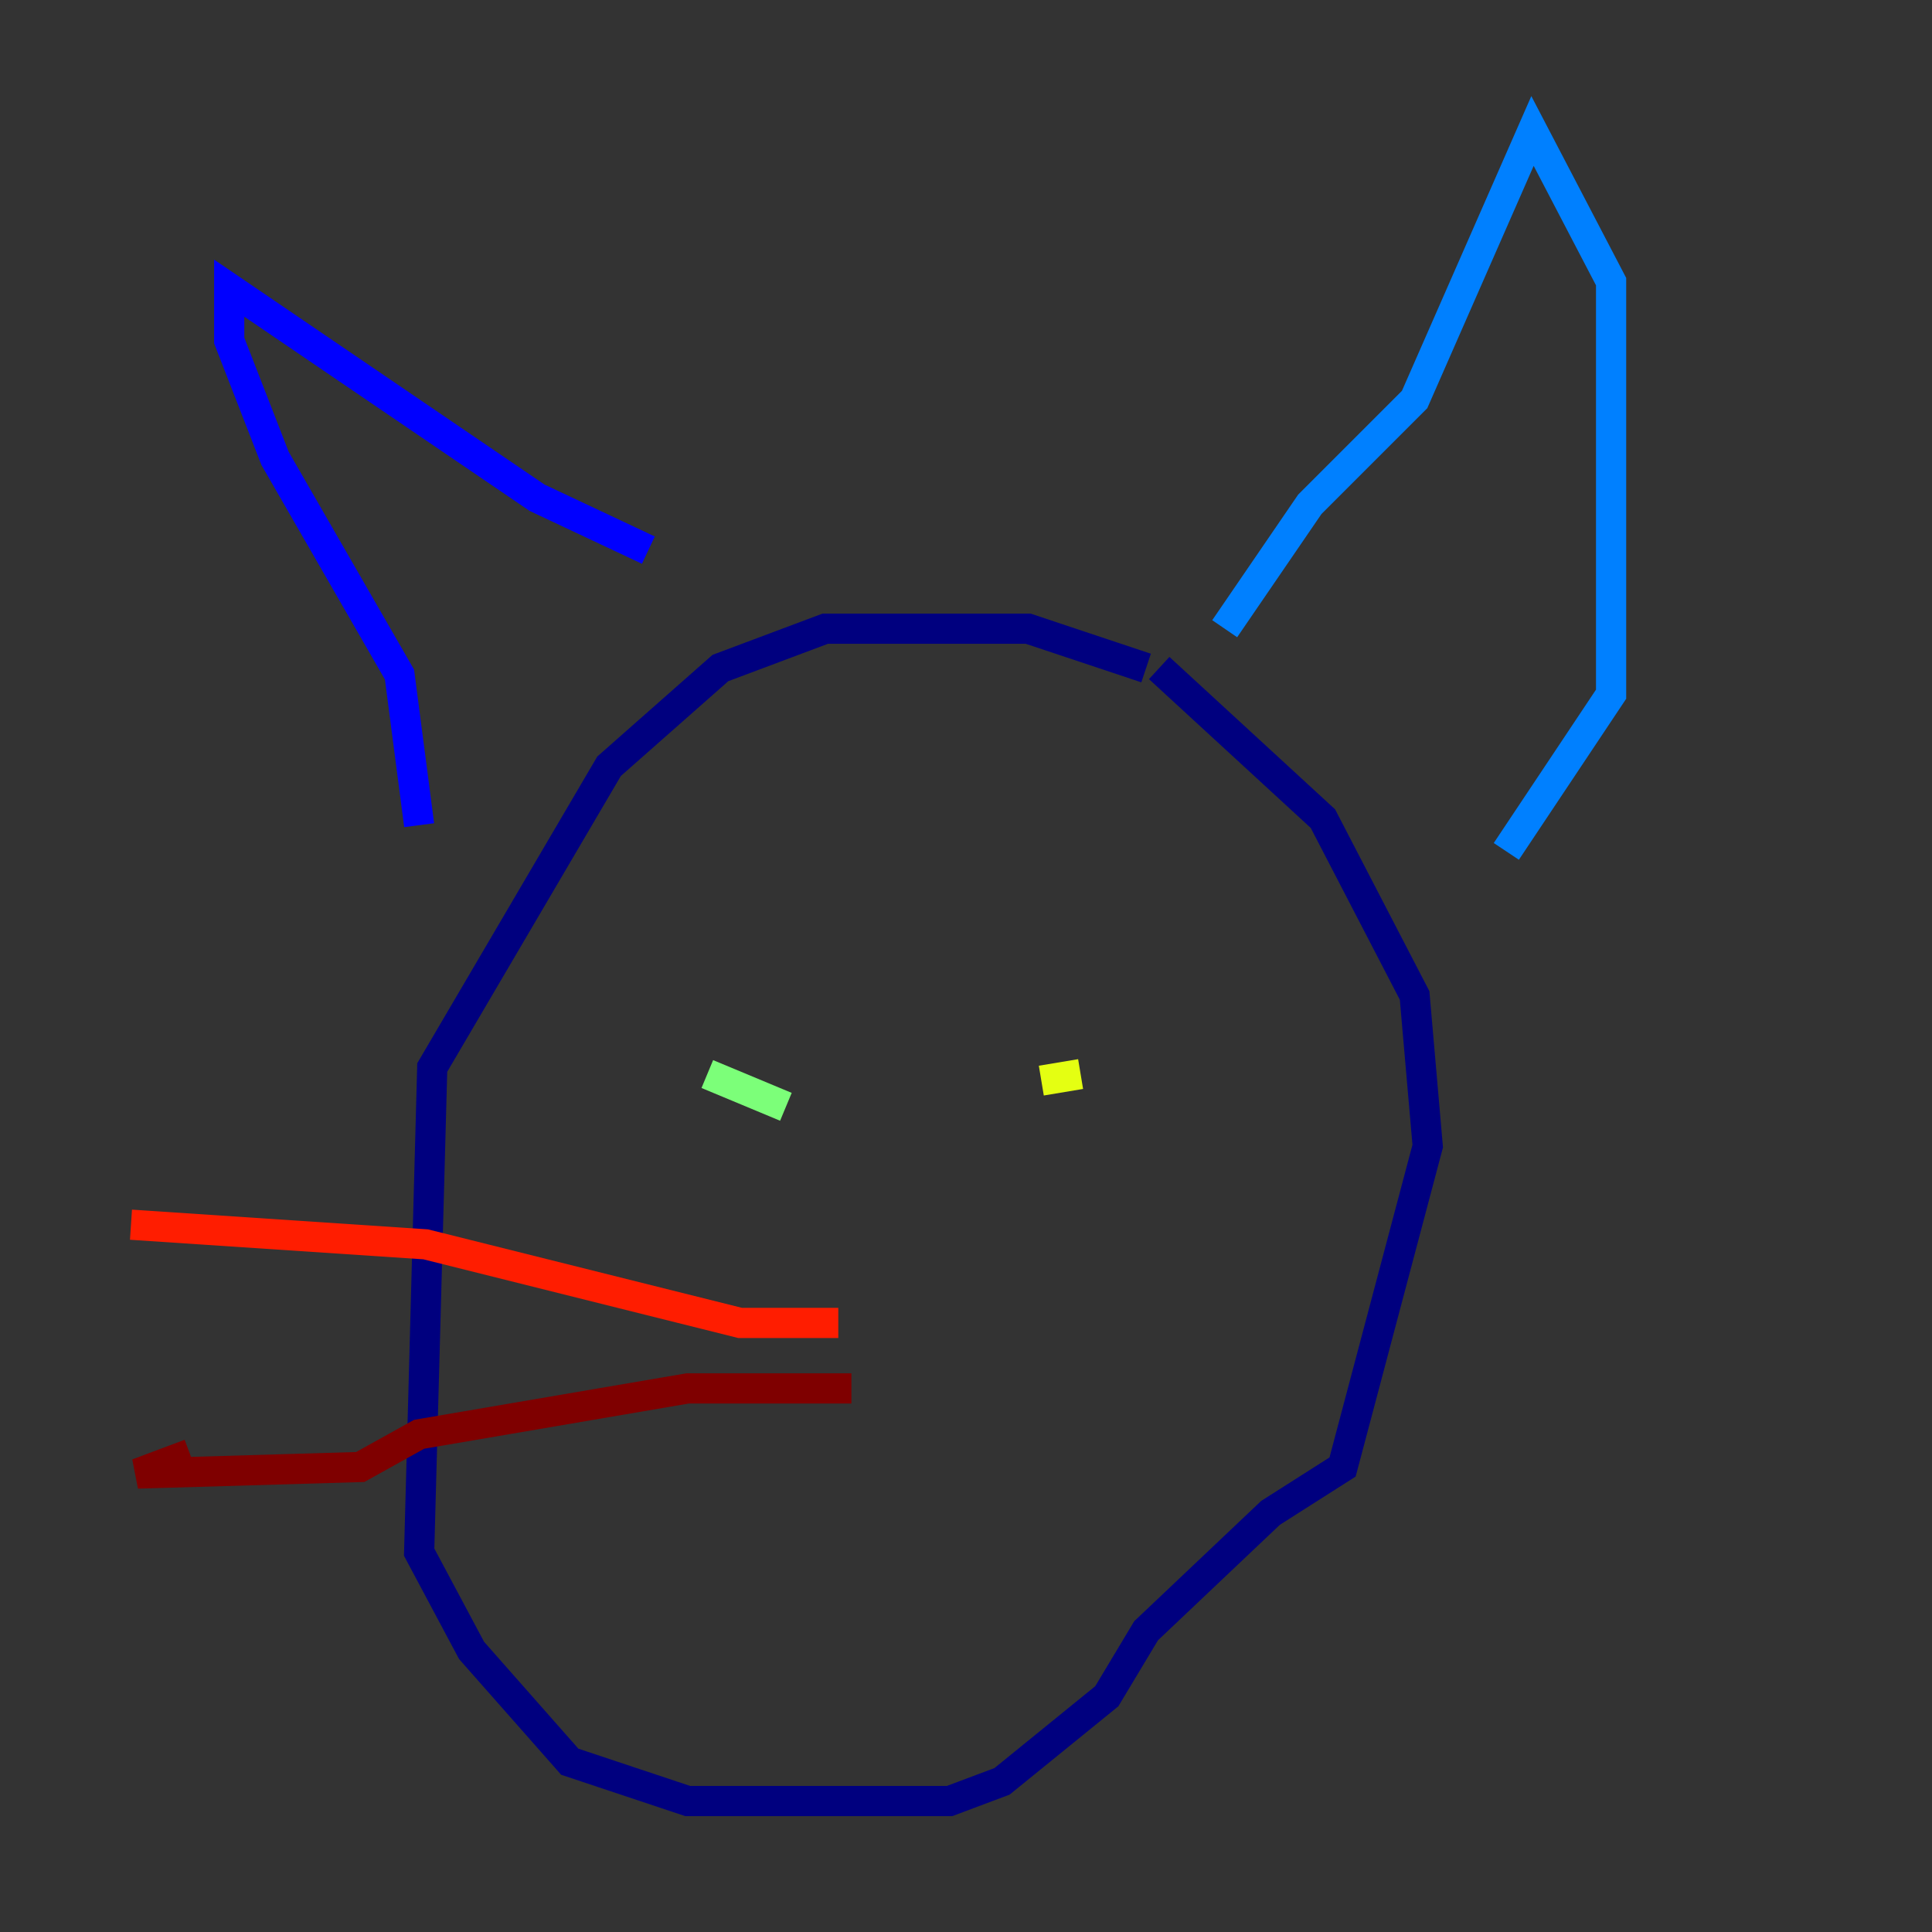 <?xml version="1.0" encoding="utf-8" ?>
<svg baseProfile="tiny" height="128" version="1.2" viewBox="0,0,128,128" width="128" xmlns="http://www.w3.org/2000/svg" xmlns:ev="http://www.w3.org/2001/xml-events" xmlns:xlink="http://www.w3.org/1999/xlink"><rect x="0" y="0" width="128" height="128" fill="#333333" stroke="none"/><defs /><polyline fill="none" points="75.932,44.258 68.122,41.654 54.671,41.654 47.729,44.258 40.352,50.766 28.637,70.725 27.77,102.834 31.241,109.342 37.749,116.719 45.559,119.322 62.915,119.322 66.386,118.02 73.329,112.38 75.932,108.041 84.176,100.231 88.949,97.193 94.59,75.932 93.722,65.953 87.647,54.237 76.8,44.258" stroke="#00007f" stroke-width="2" /><polyline fill="none" points="27.77,54.671 26.468,44.691 18.224,30.373 15.186,22.563 15.186,19.091 35.58,32.976 42.956,36.447" stroke="#0000ff" stroke-width="2" /><polyline fill="none" points="81.139,41.654 86.78,33.41 93.722,26.468 101.532,8.678 106.739,18.658 106.739,45.993 99.797,56.407" stroke="#0080ff" stroke-width="2" /><polyline fill="none" points="48.597,71.593 48.597,71.593" stroke="#15ffe1" stroke-width="2" /><polyline fill="none" points="46.861,71.159 52.068,73.329" stroke="#7cff79" stroke-width="2" /><polyline fill="none" points="71.593,71.159 68.99,71.593" stroke="#e4ff12" stroke-width="2" /><polyline fill="none" points="55.539,87.647 55.539,87.647" stroke="#ff9400" stroke-width="2" /><polyline fill="none" points="55.539,87.647 49.031,87.647 28.203,82.441 8.678,81.139" stroke="#ff1d00" stroke-width="2" /><polyline fill="none" points="56.407,91.986 45.559,91.986 27.77,95.024 23.864,97.193 9.112,97.627 12.583,96.325" stroke="#7f0000" stroke-width="2" /></svg>